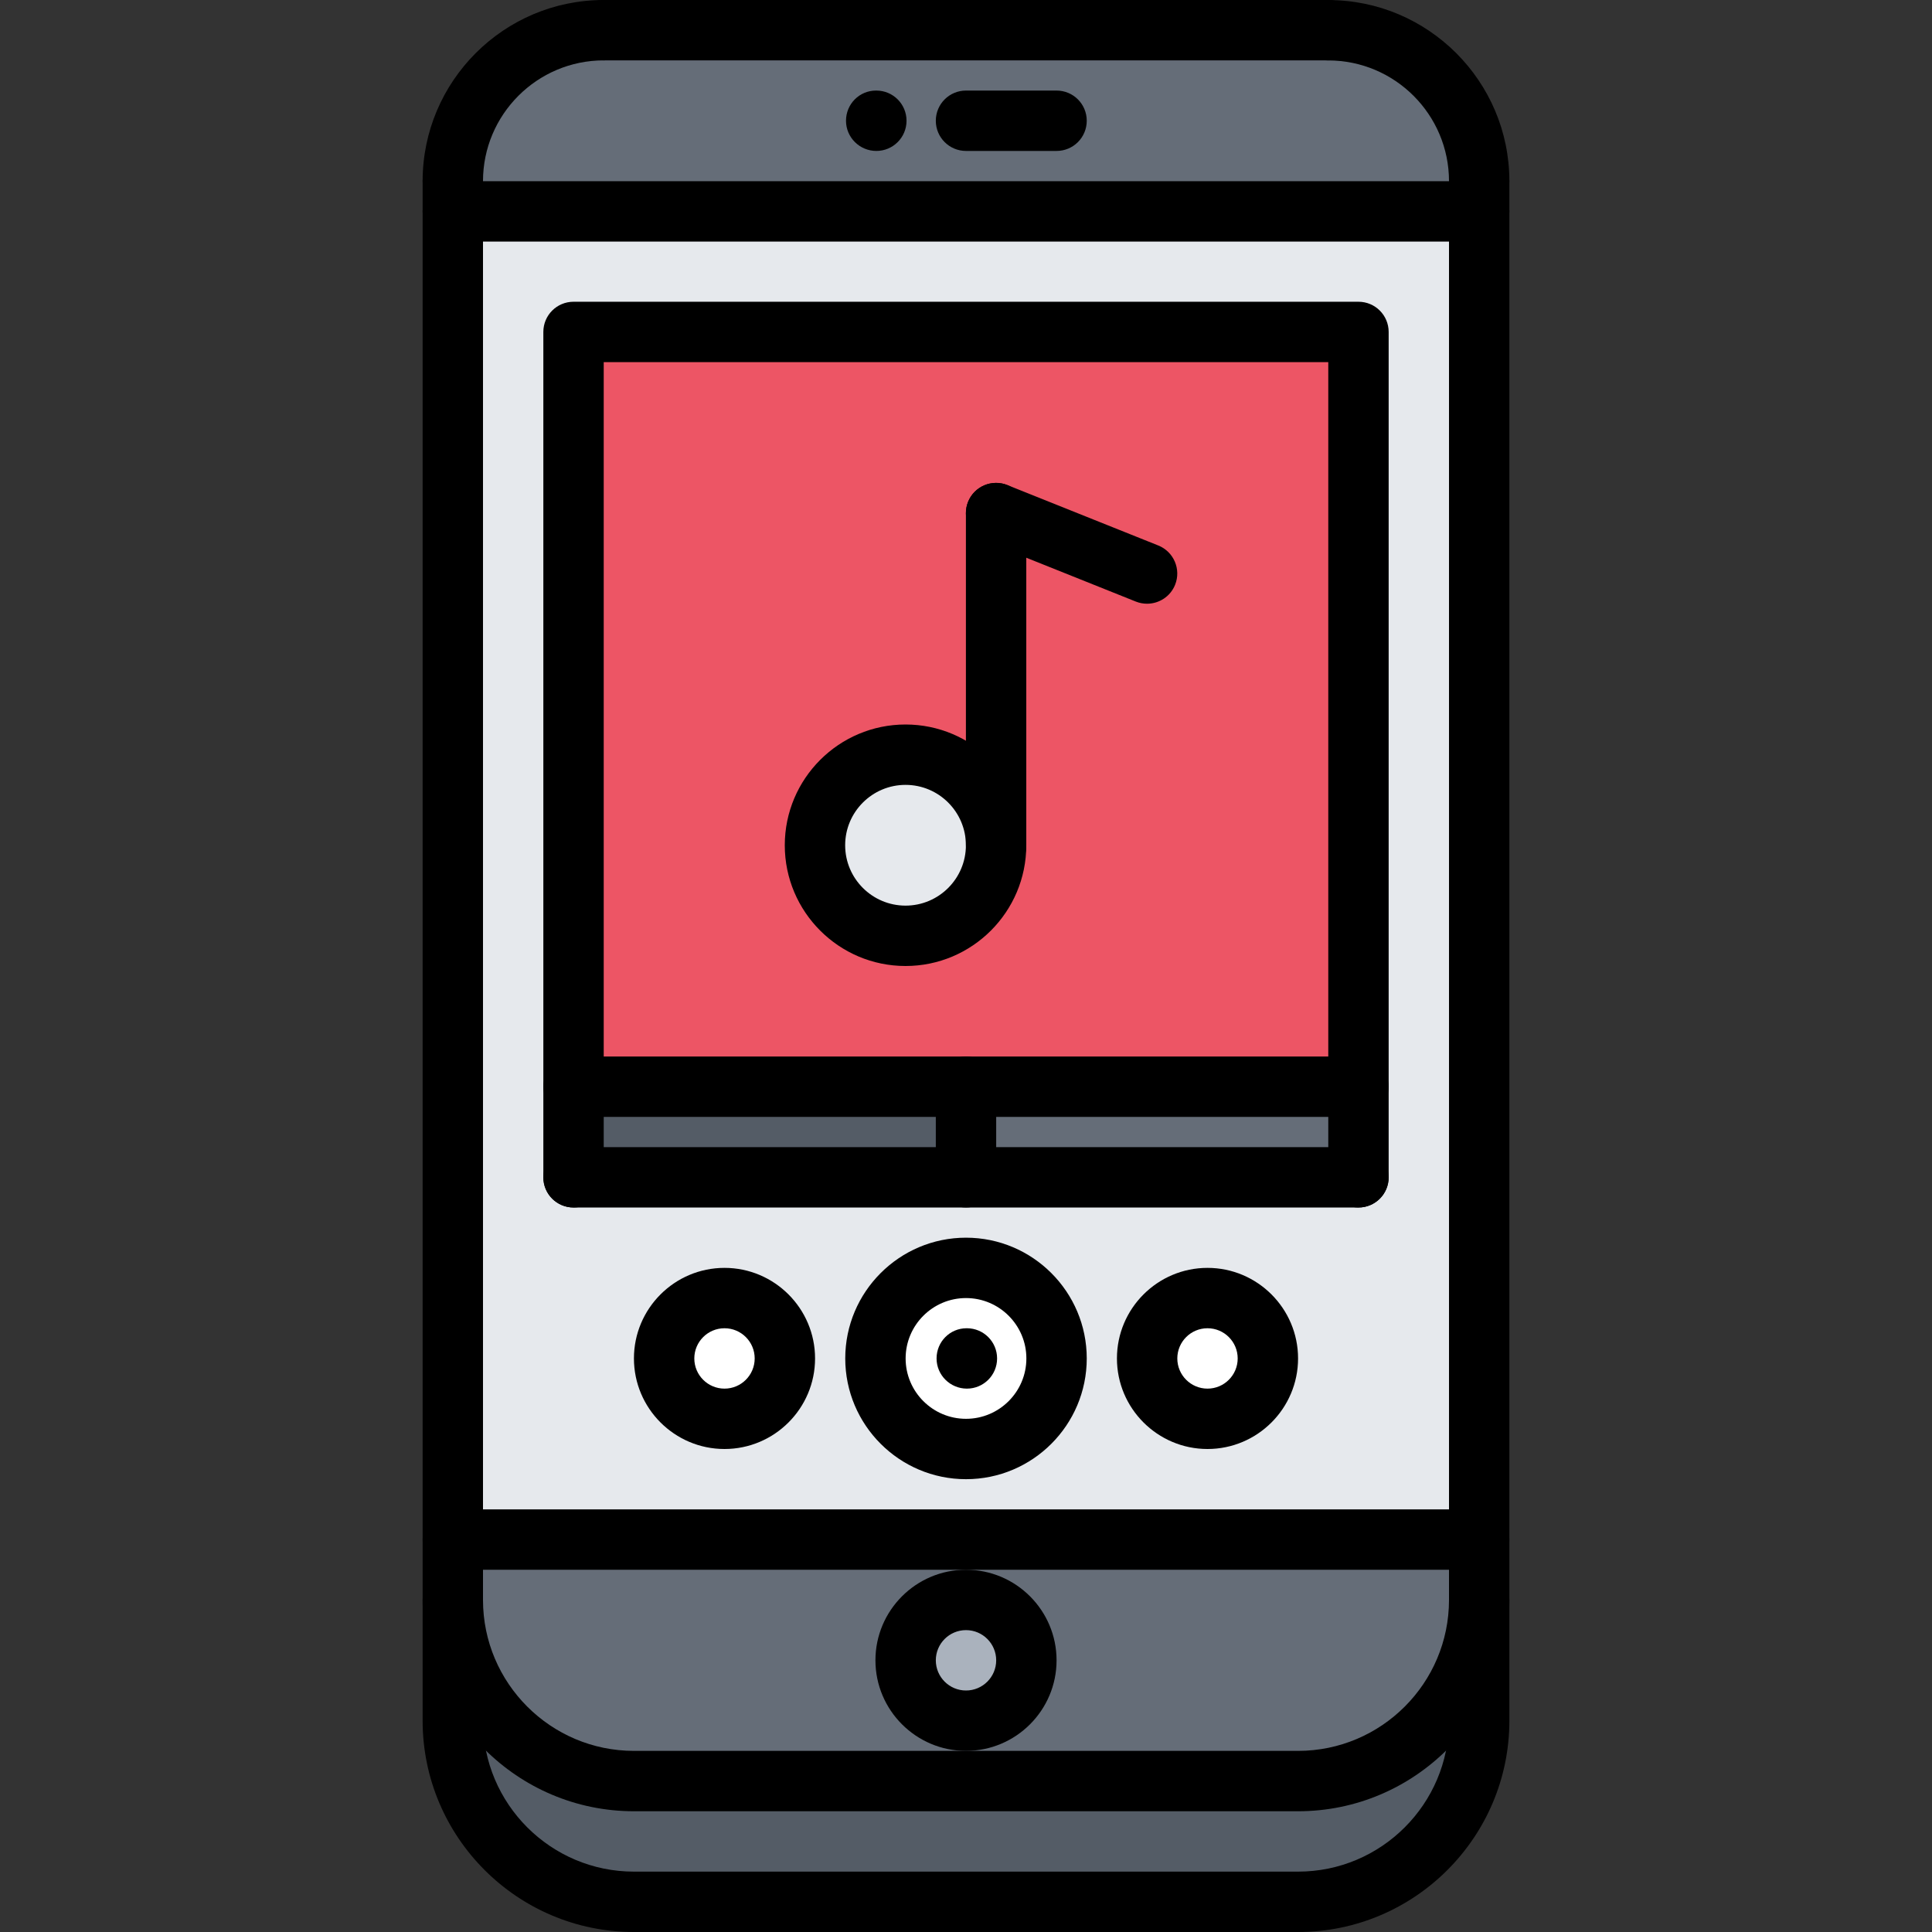 <?xml version="1.0" encoding="utf-8"?>
<!-- Generator: Adobe Illustrator 16.0.0, SVG Export Plug-In . SVG Version: 6.00 Build 0)  -->
<!DOCTYPE svg PUBLIC "-//W3C//DTD SVG 1.1//EN" "http://www.w3.org/Graphics/SVG/1.1/DTD/svg11.dtd">
<svg version="1.1" id="icons" xmlns="http://www.w3.org/2000/svg" xmlns:xlink="http://www.w3.org/1999/xlink" x="0px" y="0px"
	 width="64px" height="64px" viewBox="0 0 64 64" enable-background="new 0 0 64 64" xml:space="preserve">
<rect x="0" y="0" width="64" height="64" fill="#333333" stroke="none"/>
<g>
	<g>
		<g>
			<path fill="#545C66" d="M44,5H20c-2.76,0-5,2.24-5,5v1v44.002v2c0,3.3,2.7,6,6,6h11h11c3.3,0,6-2.7,6-6v-2V11v-1
				C49,7.24,46.76,5,44,5z"/>
		</g>
		<g>
			<path fill="#656D78" d="M44,0.998H20c-2.76,0-5,2.24-5,5v1v44v2c0,3.3,2.7,6,6,6h11h11c3.3,0,6-2.7,6-6v-2v-44v-1
				C49,3.238,46.76,0.998,44,0.998z"/>
		</g>
		<g>
			<rect x="15" y="6.998" fill="#E6E9ED" width="34" height="44"/>
		</g>
		<g>
			<path fill="#AAB2BD" d="M32,52.998c1.1,0,2,0.9,2,2c0,1.11-0.9,2-2,2s-2-0.89-2-2C30,53.898,30.9,52.998,32,52.998z"/>
		</g>
	</g>
	<g>
		<g>
			<polygon fill="#ED5565" points="19,10.996 19,35.996 32,35.996 45,35.996 45,10.996 			"/>
		</g>
		<g>
			<path fill="#FFFFFF" d="M24,42.996c1.1,0,2,0.9,2,2s-0.9,2-2,2s-2-0.9-2-2S22.9,42.996,24,42.996z"/>
		</g>
		<g>
			<path fill="#FFFFFF" d="M40,42.996c1.1,0,2,0.9,2,2s-0.9,2-2,2s-2-0.9-2-2S38.9,42.996,40,42.996z"/>
		</g>
		<g>
			<path fill="#FFFFFF" d="M32,41.996c1.66,0,3,1.34,3,3s-1.34,3-3,3s-3-1.34-3-3S30.34,41.996,32,41.996z"/>
		</g>
		<g>
			<path fill="#E6E9ED" d="M30,24.996c1.65,0,3,1.34,3,3s-1.35,3-3,3c-1.66,0-3-1.34-3-3S28.34,24.996,30,24.996z"/>
		</g>
		<g>
			<rect x="32" y="35.996" fill="#656D78" width="13" height="3"/>
		</g>
		<g>
			<rect x="19" y="35.996" fill="#545C66" width="13" height="3"/>
		</g>
	</g>
</g>
<g>
	<g>
		<g>
			<path d="M43,60H21c-3.859,0-7-3.141-7-7c0-0.553,0.447-1,1-1s1,0.447,1,1c0,2.757,2.243,5,5,5h22c2.757,0,5-2.243,5-5
				c0-0.553,0.447-1,1-1s1,0.447,1,1C50,56.859,46.859,60,43,60z"/>
		</g>
		<g>
			<g>
				<path d="M29.03,5c-0.553,0-1.005-0.447-1.005-1s0.442-1,0.994-1h0.011c0.552,0,1,0.447,1,1S29.582,5,29.03,5z"/>
			</g>
			<g>
				<path d="M35,5h-3c-0.553,0-1-0.447-1-1s0.447-1,1-1h3c0.553,0,1,0.447,1,1S35.553,5,35,5z"/>
			</g>
		</g>
		<g>
			<path d="M49,7.002c-0.553,0-1-0.447-1-1c0-2.206-1.794-4-4-4c-0.553,0-1-0.447-1-1s0.447-1,1-1c3.309,0,6,2.691,6,6
				C50,6.555,49.553,7.002,49,7.002z"/>
		</g>
		<g>
			<path d="M15,7c-0.553,0-1-0.447-1-1c0-3.309,2.691-6,6-6c0.553,0,1,0.447,1,1s-0.447,1-1,1c-2.206,0-4,1.794-4,4
				C16,6.553,15.553,7,15,7z"/>
		</g>
		<g>
			<path d="M44,2H20c-0.553,0-1-0.447-1-1s0.447-1,1-1h24c0.553,0,1,0.447,1,1S44.553,2,44,2z"/>
		</g>
		<g>
			<path d="M49,8.002H15c-0.553,0-1-0.447-1-1s0.447-1,1-1h34c0.553,0,1,0.447,1,1S49.553,8.002,49,8.002z"/>
		</g>
		<g>
			<g>
				<path d="M43,64H21c-3.859,0-7-3.141-7-7V6c0-0.553,0.447-1,1-1s1,0.447,1,1v51c0,2.757,2.243,5,5,5h22c2.757,0,5-2.243,5-5
					V6.002c0-0.553,0.447-1,1-1s1,0.447,1,1V57C50,60.859,46.859,64,43,64z"/>
			</g>
			<g>
				<path d="M49,52H15c-0.553,0-1-0.447-1-1s0.447-1,1-1h34c0.553,0,1,0.447,1,1S49.553,52,49,52z"/>
			</g>
			<g>
				<path d="M32,58c-1.654,0-3-1.346-3-3s1.346-3,3-3s3,1.346,3,3S33.654,58,32,58z M32,54c-0.552,0-1,0.448-1,1s0.448,1,1,1
					s1-0.448,1-1S32.552,54,32,54z"/>
			</g>
		</g>
	</g>
	<g>
		<g>
			<path d="M45.001,36.998H18.999c-0.553,0-1-0.447-1-1V10.996c0-0.553,0.447-1,1-1h26.002c0.553,0,1,0.447,1,1v25.002
				C46.001,36.551,45.554,36.998,45.001,36.998z M19.999,34.998h24.002V11.996H19.999V34.998z"/>
		</g>
		<g>
			<path d="M29.997,32c-2.206,0-4-1.794-4-4s1.794-4,4-4s4,1.794,4,4S32.203,32,29.997,32z M29.997,26c-1.103,0-2,0.897-2,2
				s0.897,2,2,2s2-0.897,2-2S31.1,26,29.997,26z"/>
		</g>
		<g>
			<path d="M32.997,29c-0.553,0-1-0.447-1-1V16.997c0-0.553,0.447-1,1-1s1,0.447,1,1V28C33.997,28.553,33.55,29,32.997,29z"/>
		</g>
		<g>
			<path d="M37.998,19.999c-0.124,0-0.25-0.022-0.372-0.071l-5.001-2.002c-0.513-0.206-0.762-0.788-0.557-1.301
				c0.206-0.513,0.787-0.762,1.301-0.557l5.001,2.002c0.513,0.206,0.762,0.788,0.557,1.301
				C38.77,19.762,38.395,19.999,37.998,19.999z"/>
		</g>
	</g>
	<g>
		<path d="M18.999,40c-0.553,0-1-0.447-1-1v-3.002c0-0.553,0.447-1,1-1s1,0.447,1,1V39C19.999,39.553,19.552,40,18.999,40z"/>
	</g>
	<g>
		<path d="M45.001,40H18.999c-0.553,0-1-0.447-1-1s0.447-1,1-1h26.002c0.553,0,1,0.447,1,1S45.554,40,45.001,40z"/>
	</g>
	<g>
		<path d="M45.001,40c-0.553,0-1-0.447-1-1v-3.002c0-0.553,0.447-1,1-1s1,0.447,1,1V39C46.001,39.553,45.554,40,45.001,40z"/>
	</g>
	<g>
		<path d="M32,40c-0.553,0-1-0.447-1-1v-3.002c0-0.553,0.447-1,1-1s1,0.447,1,1V39C33,39.553,32.553,40,32,40z"/>
	</g>
	<g>
		<path d="M32,49c-2.206,0-4-1.794-4-4s1.794-4,4-4s4,1.794,4,4S34.206,49,32,49z M32,43c-1.103,0-2,0.897-2,2s0.897,2,2,2
			s2-0.897,2-2S33.103,43,32,43z"/>
	</g>
	<g>
		<path d="M40,48c-1.654,0-3-1.346-3-3s1.346-3,3-3s3,1.346,3,3S41.654,48,40,48z M40,44c-0.552,0-1,0.448-1,1s0.448,1,1,1
			s1-0.448,1-1S40.552,44,40,44z"/>
	</g>
	<g>
		<path d="M24,48c-1.654,0-3-1.346-3-3s1.346-3,3-3s3,1.346,3,3S25.654,48,24,48z M24,44c-0.552,0-1,0.448-1,1s0.448,1,1,1
			s1-0.448,1-1S24.552,44,24,44z"/>
	</g>
	<g>
		<path d="M32.03,46c-0.553,0-1.005-0.447-1.005-1s0.442-1,0.994-1h0.011c0.552,0,1,0.447,1,1S32.582,46,32.03,46z"/>
	</g>
</g>
</svg>

